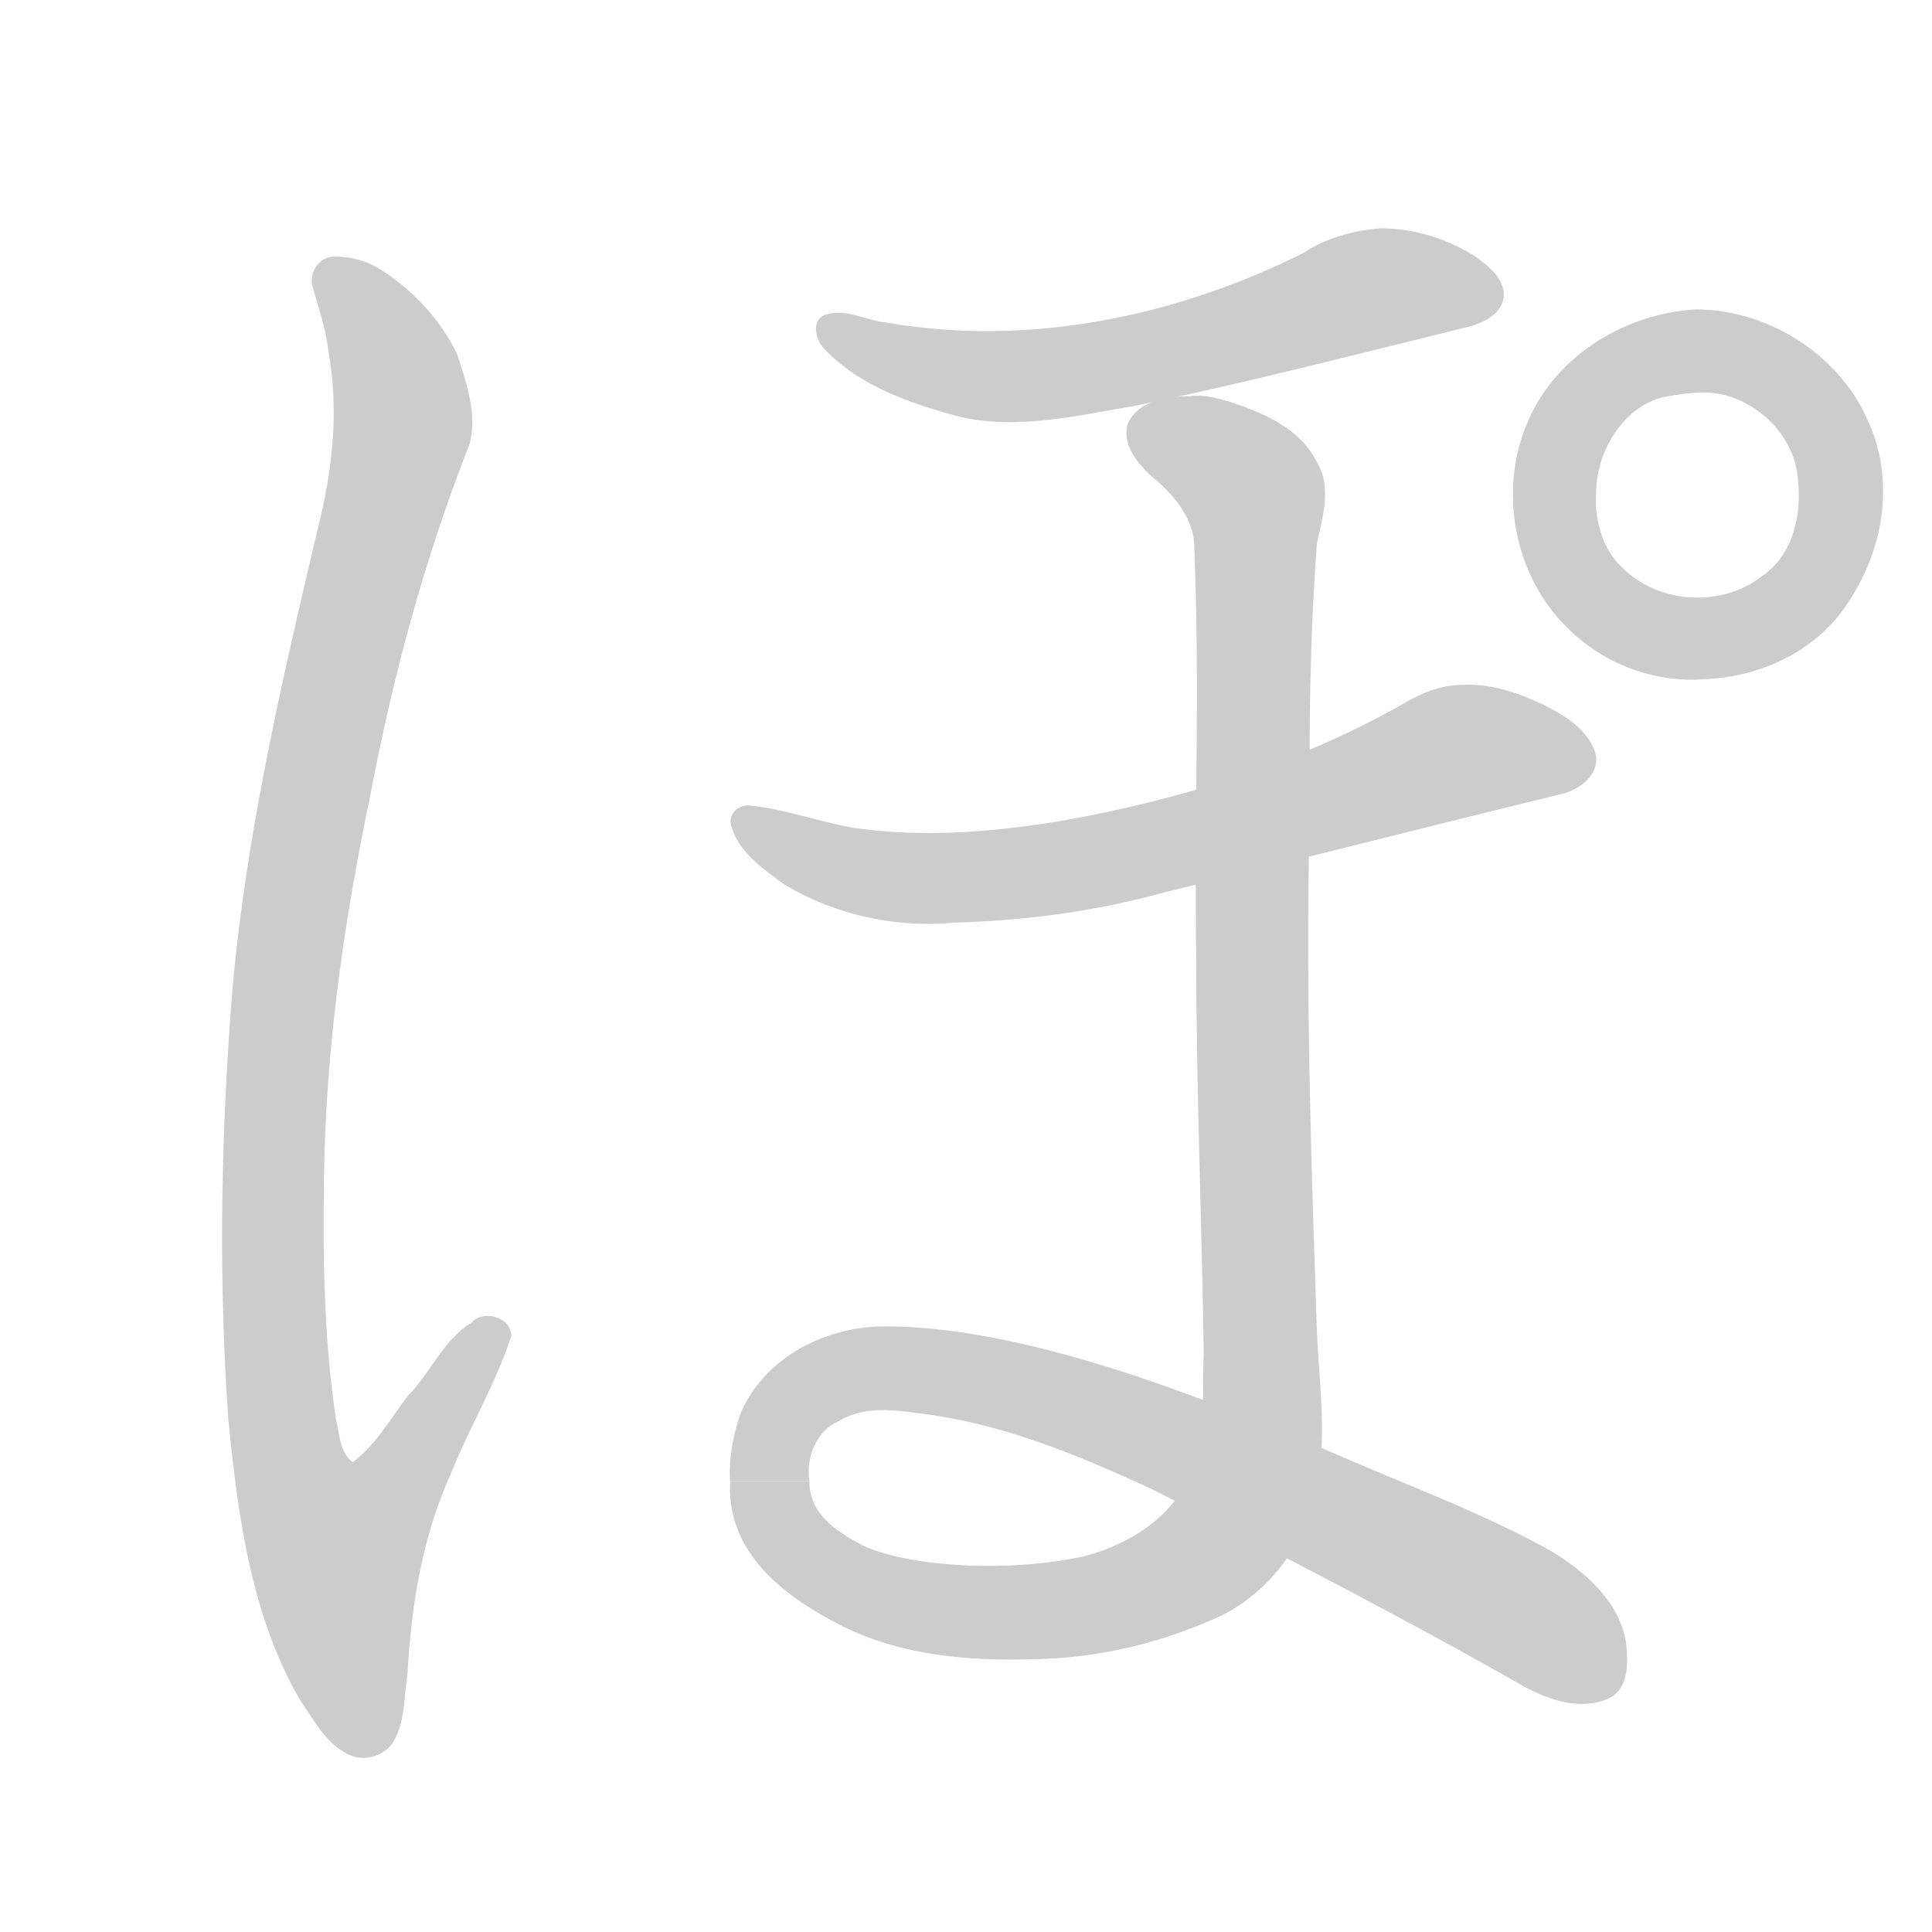 <!--
AnimCJK 2016-2018 Copyright Francois Mizessyn, https://github.com/parsimonhi/animCJK
You can redistribute and/or modify these files under the terms of the GNU
Lesser General Public License as published by the Free Software Foundation,
either version 3 of the license, or (at your option) any later version. You
should have received a copy of this license (the file "LGPL.txt") along with
these files; if not, see <http://www.gnu.org/licenses/>.
-->
<svg id="z12413" class="acjk" version="1.1" viewBox="0 0 1024 1024" xmlns="http://www.w3.org/2000/svg" xmlns:xlink="http://www.w3.org/1999/xlink">
<style>
<![CDATA[
@keyframes z12413k {
	from {
		stroke:#ccc;
		stroke-dashoffset:3334;
	}
	1% {
		stroke:#c00;
		stroke-dashoffset:3334;
	}
	75% {
		stroke:#c00;
		stroke-dashoffset:0;
	}
	to {
		stroke:#000;
	}
}
#z12413 path[clip-path] {
	animation:z12413k 1s linear both;
	stroke-dasharray:3334;
	stroke-width:128;
	stroke-linecap:round;
	fill:none;
}
#z12413 path[clip-path="url(#z12413c1)"] {animation-delay:1s;}
#z12413 path[clip-path="url(#z12413c2)"] {animation-delay:2s;}
#z12413 path[clip-path="url(#z12413c3)"] {animation-delay:3s;}
#z12413 path[clip-path="url(#z12413c4a)"] {animation-delay:4s;}
#z12413 path[clip-path="url(#z12413c4b)"] {animation-delay:4s;}
#z12413 path[clip-path="url(#z12413c5)"] {animation-delay:5s;}
#z12413 path {fill:#ccc;}
]]>
</style>
<path id="z12413d1" d="M 177,136 C 169,136 163,145 166,153 169,164 173,175 174,186 180,218 176,251 168,282 148,367 128,453 122,540 117,610 116,681 121,752 126,803 133,856 159,901 166,911 172,923 183,929 191,934 202,932 208,924 215,913 214,899 216,887 218,850 224,814 239,781 249,756 263,733 271,708 271,698 256,694 250,701 235,710 228,728 216,740 207,752 199,766 187,775 180,770 180,760 178,752 171,705 171,657 172,610 174,547 183,485 196,423 208,359 225,296 249,235 253,219 247,202 242,187 233,169 219,154 202,143 194,138 186,136 177,136 Z"/>
<path id="z12413d2" d="M 732,121 C 718,122 703,126 691,134 623,168 545,184 470,171 459,170 448,163 437,167 430,170 432,180 437,185 456,205 483,214 509,221 540,228 572,220 602,215 660,203 718,188 775,174 784,172 795,168 797,158 798,148 789,141 782,136 768,127 750,121 732,121 Z"/>
<path id="z12413d3" d="M 775,363 C 763,363 752,368 742,374 687,405 625,424 563,435 527,441 490,444 454,439 435,436 417,429 398,427 391,426 385,432 388,439 392,452 405,461 416,469 443,485 475,492 506,489 543,488 581,483 617,473 687,456 757,438 827,421 836,419 847,412 846,401 843,387 829,379 817,373 804,367 789,362 775,363 Z"/>
<path id="z12413d4a" d="M 631,210 C 619,210 604,212 598,224 594,235 603,246 611,253 622,262 633,275 633,290 636,364 633,431 634,506 634,576 637,646 638,717 637,741 640,767 627,789 616,808 594,820 574,825 532,834 480,830 457,819 442,811 429,802 429,785 L 387,785 C 385,820 411,843 441,859 477,879 519,881 559,879 590,877 620,869 648,856 679,840 698,808 700,774 702,751 699,729 698,706 695,617 692,528 694,439 694,386 694,341 698,288 701,274 706,258 698,245 689,227 670,219 652,213 645,211 638,209 631,210 Z"/>
<path id="z12413d4b" d="M 469,703 C 438,703 406,719 393,748 389,758 386,774 387,785 L 429,785 C 427,772 433,758 445,753 460,744 478,748 494,750 535,756 573,772 610,789 677,823 743,857 808,894 821,901 838,907 853,900 863,895 863,882 862,872 859,849 840,833 822,822 795,807 766,795 737,783 688,763 563,703 469,703 Z"/>
<path id="z12413d5" d="M 899,164 C 862,166 825,188 810,223 794,259 802,305 831,333 850,352 877,362 903,360 934,359 965,344 981,317 999,289 1004,253 990,223 975,188 937,164 899,164 Z M 903,208 C 928,208 952,230 953,255 955,274 950,295 933,306 912,322 879,320 860,301 849,291 845,275 846,261 846,239 861,214 884,210 890,209 897,208 903,208 Z"/>
<defs>
	<clipPath id="z12413c1"><use xlink:href="#z12413d1"/></clipPath>
	<clipPath id="z12413c2"><use xlink:href="#z12413d2"/></clipPath>
	<clipPath id="z12413c3"><use xlink:href="#z12413d3"/></clipPath>
	<clipPath id="z12413c4a"><use xlink:href="#z12413d4a"/></clipPath>
	<clipPath id="z12413c4b"><use xlink:href="#z12413d4b"/></clipPath>
	<clipPath id="z12413c5"><use xlink:href="#z12413d5"/></clipPath>
</defs>
<path pathLength="3333" clip-path="url(#z12413c1)" d="M 179,146 207,224 138,713 180,871 252,720"/>
<path pathLength="3333" clip-path="url(#z12413c2)" d="M 447,182 522,205 778,158"/>
<path pathLength="3333" clip-path="url(#z12413c3)" d="M 400,442 468,470 835,403"/>
<path pathLength="3333" clip-path="url(#z12413c4a)" d="M 615,219 668,252 654,815 460,859 411,818 407,777 433,742 484,717 604,748 854,884"/>
<path pathLength="3333" clip-path="url(#z12413c4b)" d="M 305,1499 252,1466 266,903 460,859 411,818 407,777 433,742 484,717 604,748 854,884"/>
<path pathLength="3333" clip-path="url(#z12413c5)" d="M 898,183 826,221 830,301 898,344 976,300 973,222 898,183"/>
</svg>
